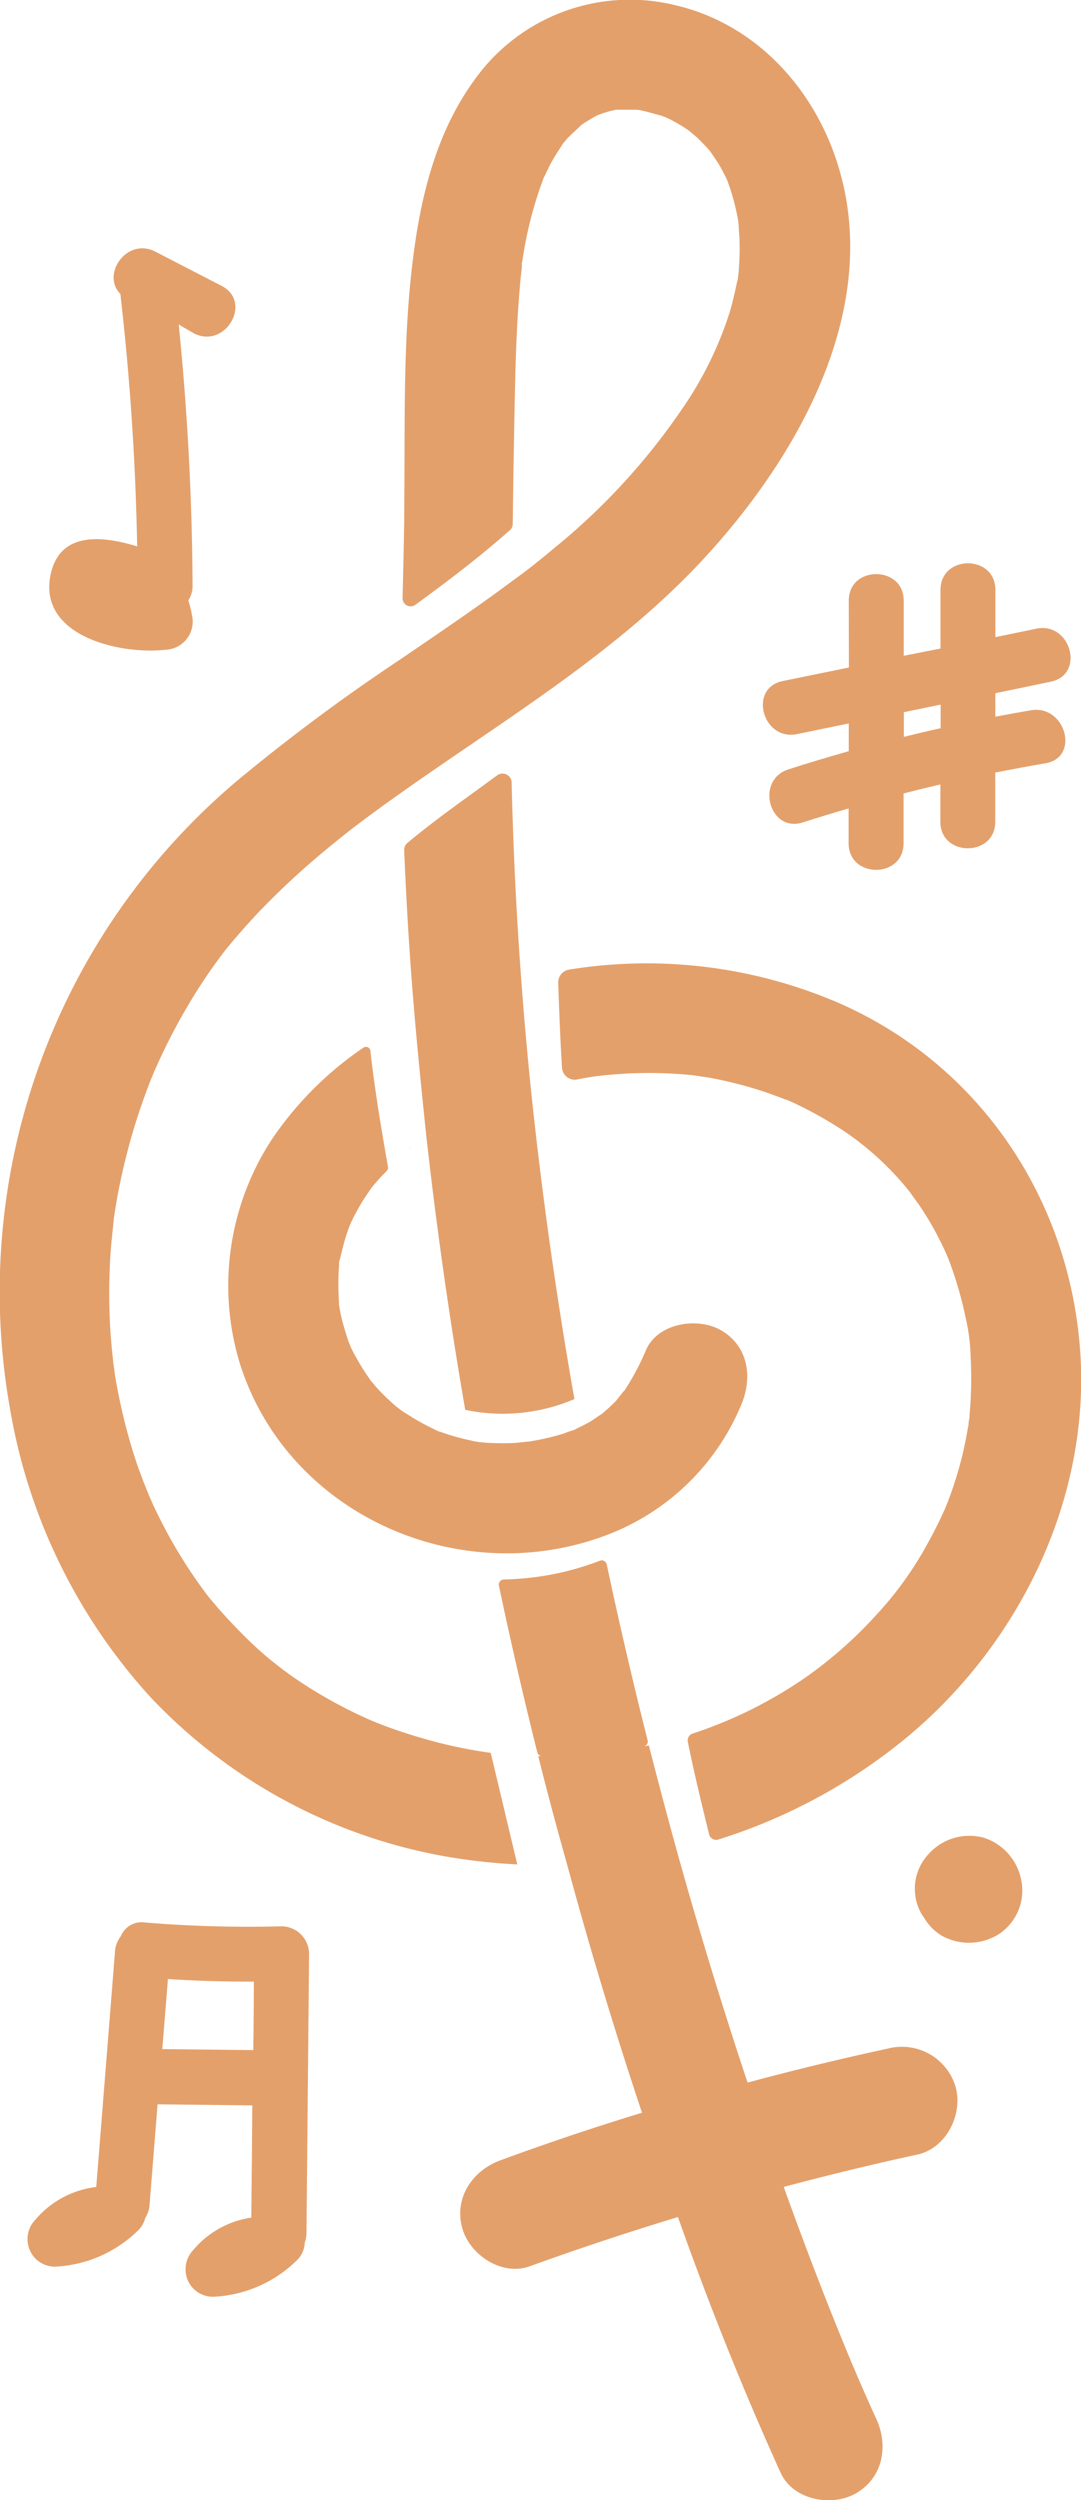 <svg xmlns="http://www.w3.org/2000/svg" viewBox="0 0 149.27 345.08"><defs><style>.cls-1{fill:#e4a06b;}</style></defs><title>logo-ecofff.svgRecurso 6</title><g id="Capa_2" data-name="Capa 2"><g id="Layer_1" data-name="Layer 1"><path class="cls-1" d="M117.61,326.13l.08.18C118,326.93,118.64,328.46,117.61,326.13Z"/><path class="cls-1" d="M115.56,138.32a67.05,67.05,0,0,0-37-4.49,1.78,1.78,0,0,0-1.48,1.8c.13,3.9.28,7.8.52,11.7A1.77,1.77,0,0,0,79.65,149c.69-.14,1.38-.26,2.07-.37-.17,0,1.63-.21,1.92-.24.91-.08,1.82-.15,2.74-.21a61,61,0,0,1,6.34,0c1.08.05,2.15.14,3.21.25-.22,0,2,.3,2.16.34a57.66,57.66,0,0,1,6.85,1.72c1.12.36,2.22.77,3.32,1.19l.27.1.08,0c.6.26,1.19.53,1.78.82a55.75,55.75,0,0,1,6.1,3.48,40.76,40.76,0,0,1,9.23,8.55c-.12-.13,1.18,1.65,1.29,1.82.6.89,1.16,1.8,1.7,2.74s1.15,2.12,1.66,3.21c.08.16.44,1,.49,1.09.17.44.34.89.5,1.34a53,53,0,0,1,2,7.13,26.46,26.46,0,0,1,.67,5.34,56.49,56.49,0,0,1-.15,8c0,.4-.08.8-.13,1.19q0,.17-.06.39c-.23,1.33-.49,2.66-.81,4a53.28,53.28,0,0,1-2,6.4l-.41,1c-.17.37-.33.73-.5,1.09-.55,1.17-1.14,2.33-1.77,3.46a48.46,48.46,0,0,1-7.25,10.12,59.17,59.17,0,0,1-9.34,8.31,60.81,60.81,0,0,1-15.94,8,1,1,0,0,0-.69,1.17c.86,4.24,1.89,8.48,2.93,12.72a1,1,0,0,0,1.29.74,77,77,0,0,0,25.36-13.56c15.74-12.71,25.82-32.75,24.64-53.17C147.94,165.78,135.37,146.88,115.56,138.32Zm18.17,58.15c0-.32.17-1,0,0Z"/><path class="cls-1" d="M67.76,241.93h0a65.13,65.13,0,0,1-9.1-1.92c-1.84-.52-3.67-1.12-5.47-1.78-.67-.26-1.34-.52-2-.8l-.21-.09c-.55-.26-1.11-.5-1.67-.77A64.26,64.26,0,0,1,40,231.13l-1.34-1s-1-.8-1.28-1c-1.39-1.17-2.74-2.4-4-3.68s-2.25-2.33-3.31-3.55c-.5-.58-1-1.17-1.46-1.75l-.08-.1c-.26-.36-.53-.71-.79-1.08a67.31,67.31,0,0,1-5.33-8.7c-.35-.67-.68-1.35-1-2l-.73-1.61-.74-1.82c-.34-.89-.66-1.78-1-2.69a77.73,77.73,0,0,1-2.58-9.72c-.17-.85-.33-1.71-.47-2.56-.06-.42-.26-2-.22-1.57-.16-1.5-.32-3-.42-4.52a85,85,0,0,1,0-10.59c.11-1.68.32-3.34.47-5h0v0c.06-.39.11-.79.18-1.18.16-1,.33-2,.52-2.94a87.17,87.17,0,0,1,2.66-10.19q.81-2.46,1.75-4.86l.2-.48c.05-.14.14-.36.2-.49l.06-.16-.05.12c.42-.93.83-1.85,1.27-2.77a83.08,83.08,0,0,1,5.6-9.9c.55-.83,1.12-1.65,1.7-2.45l.81-1.1.46-.6c1.45-1.8,3-3.54,4.57-5.22a108.57,108.57,0,0,1,9.3-8.64c.83-.7,1.68-1.38,2.53-2.06l.86-.68.47-.36q2.63-2,5.28-3.89l1.41-1h0c4.94-3.49,10-6.87,15-10.32,9.08-6.27,18-12.81,25.63-20.79C110,63.67,122.44,42.18,115.34,21.66,111.85,11.55,103.93,3.22,93.3.73A26.35,26.35,0,0,0,66.94,9.2C60.72,16.65,58.26,26,57.06,35.46c-1.42,11-1.13,22.18-1.23,33.27,0,4.61-.14,9.22-.24,13.83a1.11,1.11,0,0,0,1.76.92c4.51-3.28,8.91-6.63,13.08-10.32a1.12,1.12,0,0,0,.37-.82c.09-7,.2-14,.37-21.06.08-2.82.19-5.64.37-8.45.1-1.44.21-2.88.34-4.31.06-.57.13-1.13.18-1.7,0-.17,0-.28,0-.37s0-.2.06-.35a54.53,54.53,0,0,1,3-11.67c0,.09.65-1.33.82-1.66.52-1,1.12-1.88,1.71-2.81a2,2,0,0,1,.16-.23c.22-.26.44-.52.67-.77s2-1.84,1.65-1.61A24.64,24.64,0,0,1,82.32,16c.22-.12.84-.34.92-.37l.83-.25q.53-.13,1.05-.24c.16,0,.36,0,.46,0,.6,0,1.19,0,1.79,0,.31,0,.61,0,.92.05,1,.2,2,.5,3.06.79l.67.25c.29.14.58.28.86.43.54.29,1.06.59,1.58.92l.63.42,1,.83c.54.49,1,1,1.54,1.55l.44.52c.35.48.67,1,1,1.46a24.85,24.85,0,0,1,1.4,2.65v0l.1.31c.22.62.43,1.23.61,1.87a30.06,30.06,0,0,1,.77,3.41c0,.1.07.68.07.78,0,.53.07,1.06.09,1.59a35.2,35.2,0,0,1-.08,4c0,.45-.08.9-.13,1.35q0,.19-.12.57c-.29,1.39-.6,2.77-1,4.13a50,50,0,0,1-6.55,13.36,90,90,0,0,1-17.86,19.4c-1.9,1.59-3,2.45-4.16,3.33L70.7,80.22c-1.26.93-2.51,1.85-3.78,2.75-3.68,2.62-7.41,5.15-11.13,7.69l-.35.24a265.4,265.4,0,0,0-22,16.28A92.31,92.31,0,0,0,1.48,195a78.43,78.43,0,0,0,19.38,39.33,73.63,73.63,0,0,0,41.25,22,82,82,0,0,0,9.32,1C70.22,252.26,69,247.1,67.76,241.93ZM78,19.56Z"/><path class="cls-1" d="M21.28,147.93c-.07.16-.13.32-.2.49s-.08.23.21-.53h0Z"/><path class="cls-1" d="M64.24,194.59h0a25.15,25.15,0,0,0,15.08-1.49h0q-3.76-21.28-6-42.68-.78-7.62-1.35-15.28-1-13.5-1.32-27.13a1.26,1.26,0,0,0-2-1c-4.18,3.08-8.4,6-12.38,9.32a1.26,1.26,0,0,0-.46,1q.36,8.75,1,17.48c.14,1.85.3,3.71.45,5.56Q58,148.71,58.89,157h0Q61,175.86,64.24,194.59Zm-5.13-37.76.26-.18a1.71,1.71,0,0,1,.23-.13ZM62,155.06l.26-.15Zm4.62-2.32,0,0h0l0,0Zm-1.55.72,0,0Zm.23-.11.1,0Zm.29-.13.29-.14ZM66,153l.17-.07Zm.31-.14.11-.05Zm.21-.1.08,0Z"/><path class="cls-1" d="M46.82,174.73c0-.27,0-.42,0-.51s.08-.26.15-.55c.26-1,.47-2,.79-3,.14-.44.29-.87.45-1.31.08-.2.19-.49.22-.55a32.45,32.45,0,0,1,1.73-3.17c.25-.4.52-.78.78-1.18.15-.22.31-.44.47-.65.62-.76,1.28-1.49,2-2.2a.65.65,0,0,0,.17-.54c-.94-5.36-1.84-10.67-2.43-16a.62.62,0,0,0-1-.45,47.37,47.37,0,0,0-12.5,12.47,36.87,36.87,0,0,0-4.6,30.87c4.83,15.69,19.34,25.58,34.87,26.38a39,39,0,0,0,14.81-2.09l.22-.08A32.6,32.6,0,0,0,102.31,194c1.63-3.75,1.11-8.14-2.72-10.38-3.21-1.87-8.75-1.06-10.39,2.72a34.69,34.69,0,0,1-3,5.63c0-.12-1,1.23-1.19,1.43A25.35,25.35,0,0,1,83,195.23c-.08,0-1.14.77-1.43.94-.52.31-1.06.57-1.6.84-.23.11-.47.23-.7.36h0a10.8,10.8,0,0,0-1.45.5c-1,.3-2,.56-3,.77-.62.13-1.24.24-1.87.34.28-.06-1.35.14-1.76.17a30.87,30.87,0,0,1-3.47,0c-.51,0-1-.06-1.54-.11h0c-.34-.05-.68-.11-1-.18l-.2-.05a31.28,31.28,0,0,1-3.16-.84c-.49-.16-1-.33-1.46-.52.31.12,1.08.54-.32-.14-.93-.45-1.84-.92-2.73-1.45-.55-.33-1.09-.68-1.62-1-.19-.13-.73-.55-.86-.64a29.51,29.51,0,0,1-2.31-2.16c-.36-.37-.7-.75-1-1.14a1.38,1.38,0,0,0-.26-.26l-.3-.45a30.26,30.26,0,0,1-1.7-2.72A13.46,13.46,0,0,1,48.07,185c-.32-1-.64-2-.88-3-.15-.64-.28-1.27-.38-1.92,0-.06,0-.16,0-.3-.06-1.17-.12-2.32-.07-3.49C46.74,175.76,46.78,175.25,46.82,174.73Z"/><path class="cls-1" d="M56.86,158.4s-.08,0-.34.25Z"/><path class="cls-1" d="M122.63,282.74q-9.76,2.11-19.4,4.7-5.28-15.85-9.77-32-2-7.25-3.86-14.53l-.66.13a.69.69,0,0,0,.49-.83q-3.06-12.11-5.65-24.3a.7.7,0,0,0-.91-.51A39.17,39.17,0,0,1,69.6,218a.71.71,0,0,0-.71.85q2.44,11.57,5.3,23a.69.69,0,0,0,.64.53h-.51q1.89,7.54,4,15Q82.92,274.37,88.45,291c.06.2.13.4.2.6q-9.84,3-19.53,6.56c-3.85,1.4-6.44,5.15-5.3,9.33,1,3.71,5.47,6.71,9.34,5.3Q83.3,309.13,93.61,306c4,11.26,8.41,22.42,13.3,33.33.3.69.61,1.38.93,2.06,1.75,3.7,7.07,4.66,10.39,2.72,3.79-2.22,4.47-6.66,2.72-10.38-.37-.79-.72-1.57-1.07-2.36s-.83-1.87-1.23-2.8c-.26-.59-.51-1.19-.77-1.79-.12-.29-.24-.58-.37-.87,0,.09.07.15.1.23-3.34-8-6.45-16.13-9.39-24.3,6.11-1.62,12.26-3.12,18.44-4.46,4-.86,6.34-5.54,5.3-9.33A7.73,7.73,0,0,0,122.63,282.74ZM86.89,241.49l.78-.16ZM76,242.42h0Z"/><path class="cls-1" d="M22.84,89.68a3.89,3.89,0,0,0,3.66-4.81,13.09,13.09,0,0,0-.5-2,3.6,3.6,0,0,0,.59-2.08q-.09-18-1.91-36L26.76,46c4.34,2.24,8.18-4.31,3.83-6.55l-9.16-4.73c-3.94-2-7.48,3.19-4.81,5.84q2,17.37,2.32,34.85c-5.11-1.56-10.86-2-12,4.14C5.42,87.89,16.74,90.38,22.84,89.68Z"/><path class="cls-1" d="M135.8,253.63a7.57,7.57,0,0,0-7.66,2.36,7,7,0,0,0-.85,8.25c.09.14.2.27.29.41a7,7,0,0,0,2.59,2.59,7.75,7.75,0,0,0,7.63-.21,7.2,7.2,0,0,0,3.19-7.68A7.65,7.65,0,0,0,135.8,253.63Z"/><path class="cls-1" d="M38.89,265.87A172.21,172.21,0,0,1,20,265.34a3.09,3.09,0,0,0-3.32,1.91,3.87,3.87,0,0,0-.8,2.1q-1.29,16.25-2.59,32.5a13,13,0,0,0-8.41,4.52,3.85,3.85,0,0,0-.79,4.14,3.78,3.78,0,0,0,3.47,2.34,17.52,17.52,0,0,0,11.5-5,3.58,3.58,0,0,0,1-1.74,3.76,3.76,0,0,0,.59-1.79l1.11-13.88,13.08.15q-.06,7.74-.14,15.49a12.89,12.89,0,0,0-8,4.45,3.88,3.88,0,0,0-.79,4.15A3.77,3.77,0,0,0,29.45,317a17.52,17.52,0,0,0,11.51-5,3.5,3.5,0,0,0,1.12-2.47,4,4,0,0,0,.24-1.29l.36-38.51A3.83,3.83,0,0,0,38.89,265.87ZM22.41,282.82l.78-9.67q5.93.38,11.86.35,0,4.74-.08,9.46Z"/><path class="cls-1" d="M117.22,92.13,108.07,94c-4.78,1-2.76,8.31,2,7.32l7.13-1.47v3.83c-2.79.79-5.57,1.62-8.33,2.51-4.63,1.48-2.65,8.81,2,7.32,2.09-.68,4.2-1.31,6.31-1.93v4.81c0,4.89,7.59,4.9,7.59,0v-6.88q2.53-.65,5.08-1.24v5.15c0,4.88,7.58,4.89,7.58,0v-6.79c2.31-.45,4.62-.89,6.93-1.28,4.81-.81,2.77-8.12-2-7.32-1.65.28-3.28.58-4.92.89V95.68l7.66-1.59c4.78-1,2.76-8.3-2-7.32l-5.65,1.17V81.41c0-4.88-7.58-4.89-7.58,0v8.1l-5.08,1V82.9c0-4.88-7.59-4.89-7.59,0Zm12.67,5.12v3.26c-1.7.37-3.39.78-5.08,1.19V98.3Z"/></g></g></svg>